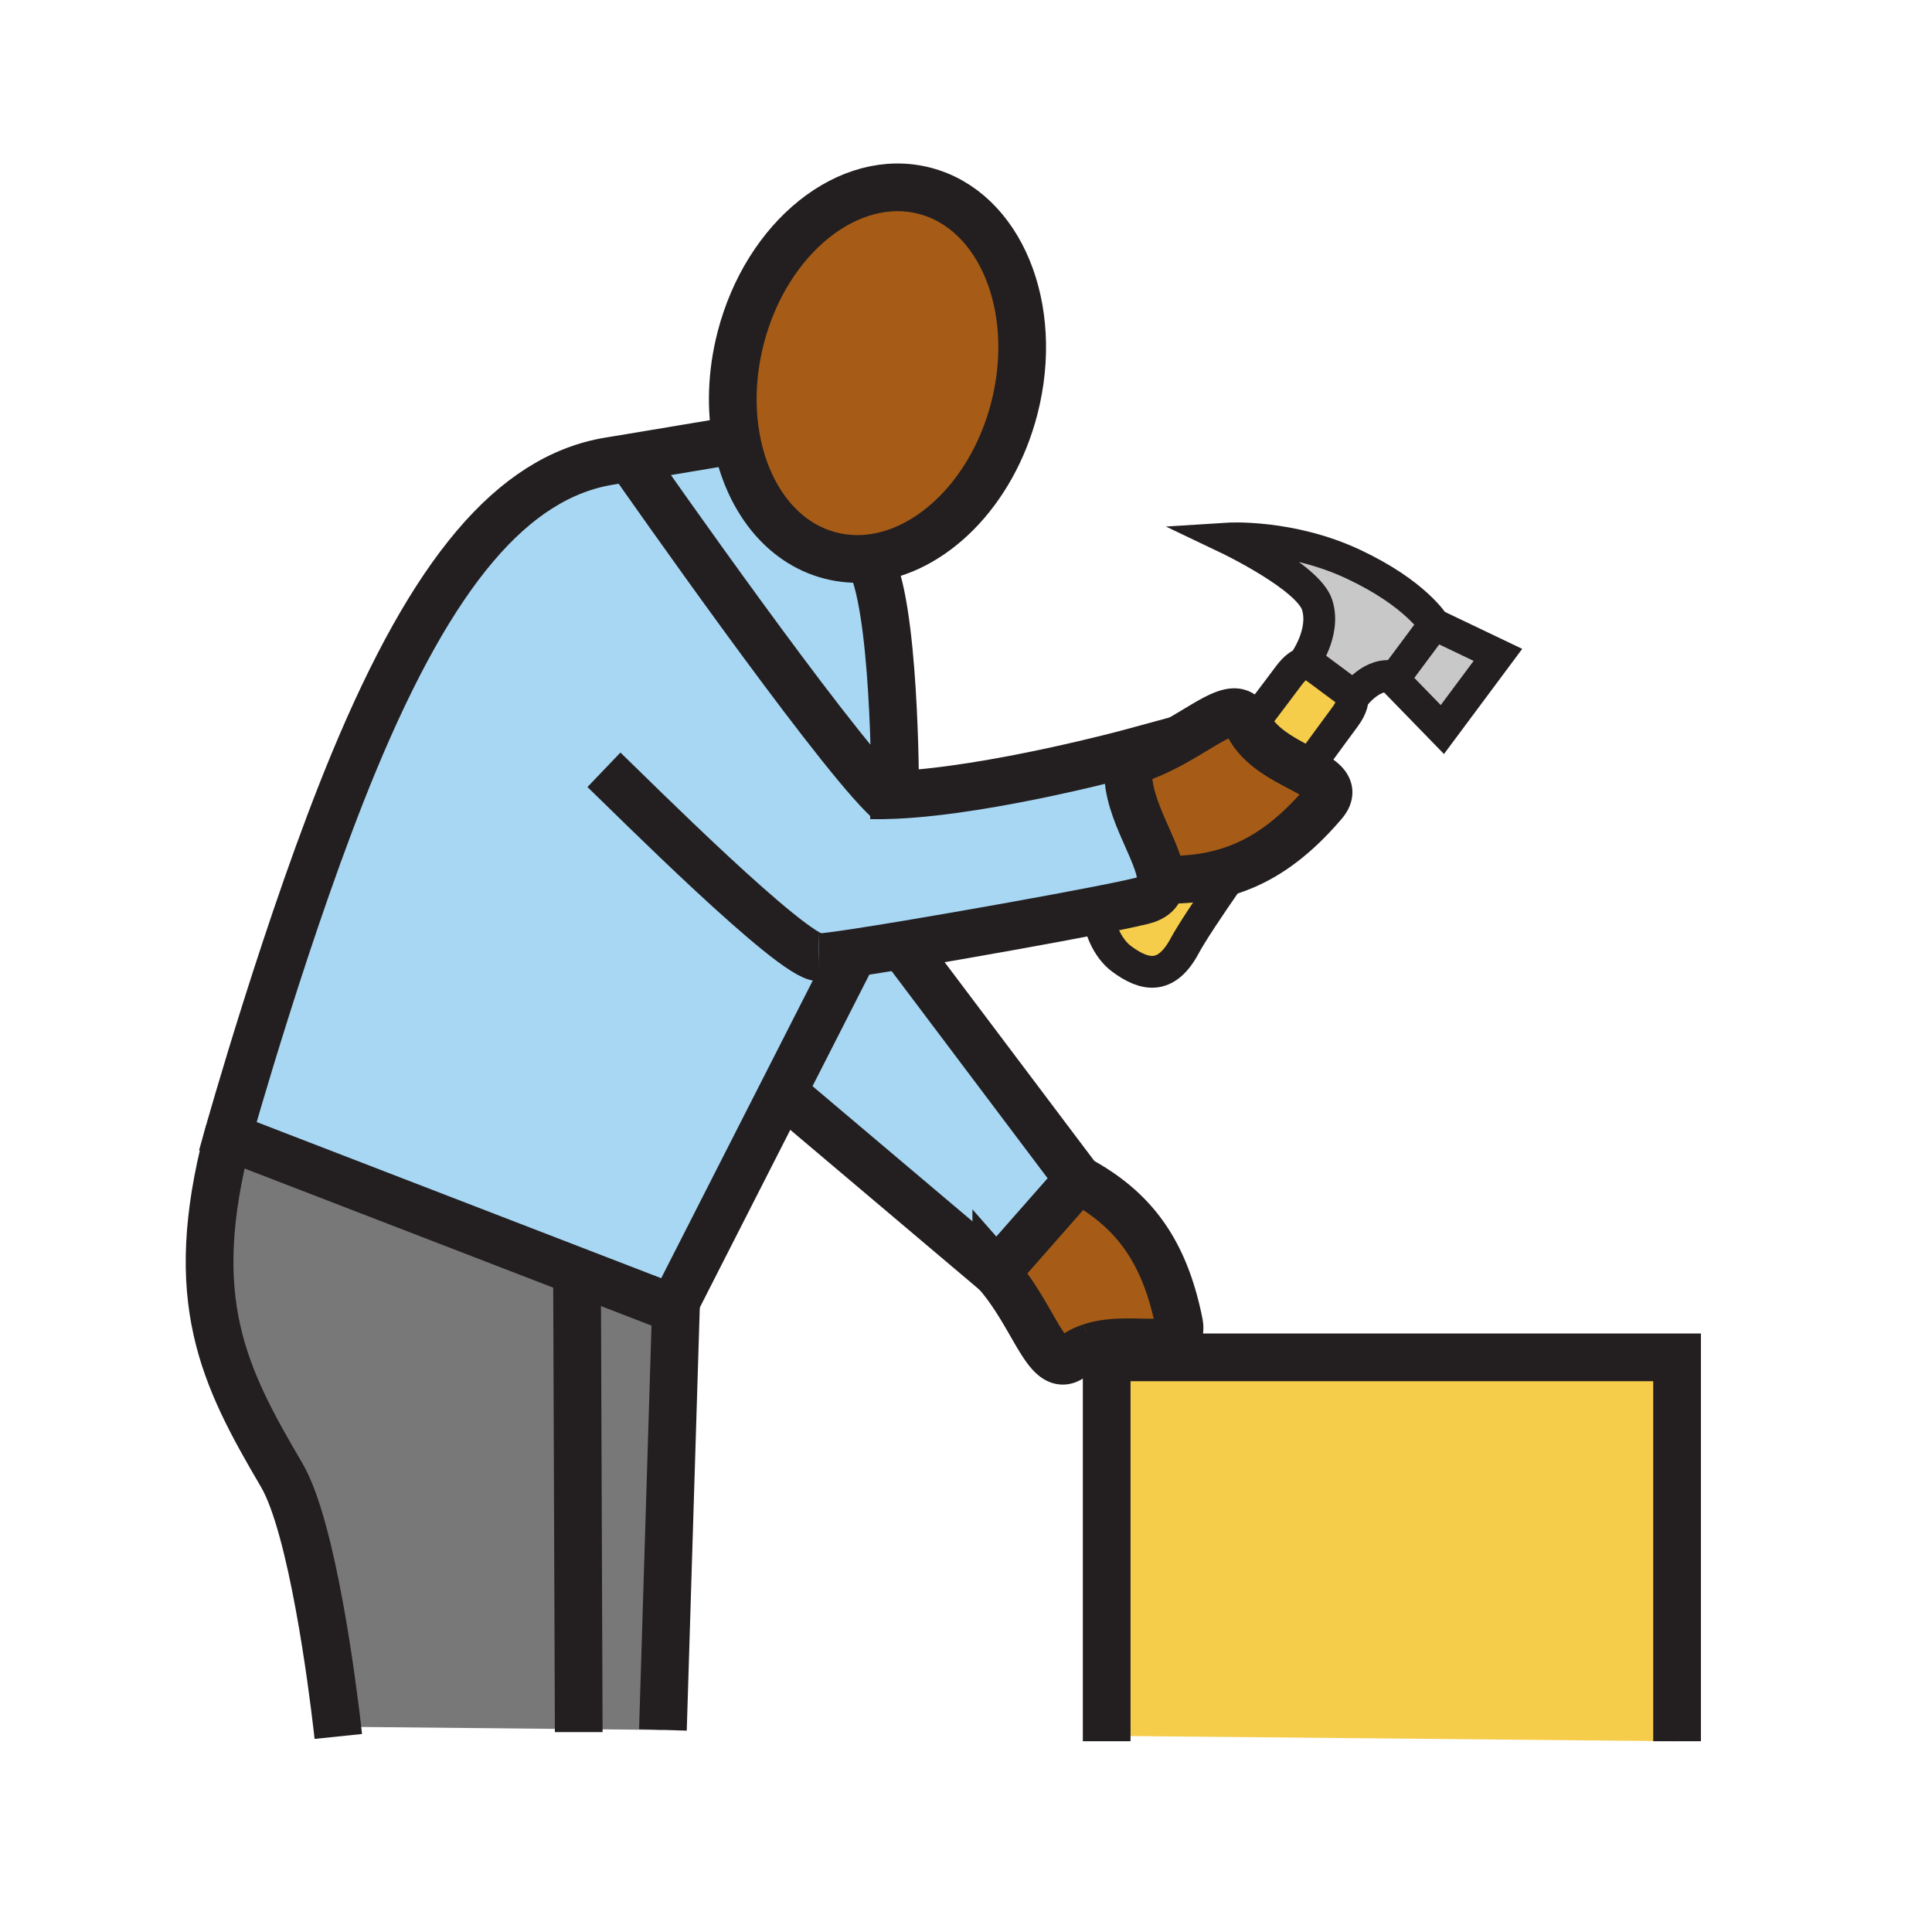 <?xml version="1.0"?><svg xmlns="http://www.w3.org/2000/svg" width="850.394" height="850.394" viewBox="0 0 850.394 850.394" overflow="visible"><path fill="#f6cc4b" d="M738.18 597.46v168.97l-251.06-2.38V597.46z"></path><path fill="#c8c8c8" d="M614.06 298.04l10.26-13.78 6.99-9.4 28.02 13.39-24.46 32.87-21.52-22.13z"></path><path d="M631.31 274.86l-6.989 9.4-10.261 13.78c-9.85-2.92-18.029 8.46-18.029 8.46l-.78.14c-.11-.63-.3-.94-.3-.94L576 291.61s-.72-.19-1.96.18l-.03-.28s9.65-12.98 5.74-25.28c-3.92-12.32-39.25-29.19-39.25-29.19s27.33-1.74 55.05 11.23 35.76 26.59 35.76 26.59z" fill="#c8c8c8"></path><path d="M595.25 306.64c.26 1.41.14 4.39-3.34 9.06-1.47 1.99-7.29 9.87-15.021 20.48l-5.88 1.08c-5.81-3.07-12.31-6.66-17.069-11.79-2.101-2.26-3.86-4.82-5.08-7.76-.16-.38-.32-.72-.5-1.05l4.409-.01c7.54-9.94 13.08-17.33 14.511-19.25 2.8-3.77 5.189-5.14 6.76-5.61 1.24-.37 1.96-.18 1.96-.18l18.95 14.09s.19.31.3.94z" fill="#f6cc4b"></path><path d="M571.01 337.26c9.92 5.26 17.811 9 11.51 16.4-15.199 17.8-30.119 27.35-47.029 31.32-7.67 1.8-15.74 2.45-24.44 2.19-.25-12.5-17.76-34.21-13.859-51.97h.02c26.17-7.5 44.91-29.99 51.15-18.54.18.33.34.67.5 1.05 1.22 2.94 2.979 5.5 5.08 7.76 4.758 5.13 11.258 8.72 17.068 11.79z" fill="#a65c17" class="aac-skin-fill"></path><path d="M535.49 384.98l4.91 2.3c-8.721 12.57-15.931 23.43-18.99 29.12-8.12 15.07-17.59 13.19-27.8 5.6-6.261-4.66-10.431-14.52-10.011-21.46 11.16-2.19 19.08-3.89 21.16-4.64 4.7-1.68 6.38-4.74 6.29-8.73 8.701.26 16.771-.39 24.441-2.19z" fill="#f6cc4b"></path><path d="M518.92 582.13c3.05 15.101-20.61 4.87-38.67 10.76-2.93.95-5.71 2.33-8.2 4.311-11.03 8.77-16.3-17.41-33.52-37.021l36.12-41.05c23.62 12.77 37.72 30.53 44.27 63z" fill="#a65c17" class="aac-skin-fill"></path><path d="M511.05 387.17c.09 3.99-1.59 7.05-6.29 8.73-2.08.75-10 2.45-21.16 4.64-22.189 4.34-57.159 10.6-84.31 15.13-8.96 1.49-17.06 2.8-23.57 3.78l-31.41 61.689-46.71 91.721-1.51 2.96-39.93-15.41-155.87-60.17-.05-.021s26.84-95.69 55.57-164.89c34.7-83.59 69.81-125.38 112.46-132.38l8.85-1.45c8.45 12.08 86.05 122.78 111.61 148.56 1.74-.02 3.53-.08 5.35-.16 42.75-1.96 104.41-18.77 104.41-18.77a20.93 20.93 0 0 0-1.3 4.07c-3.9 17.761 13.61 39.471 13.86 51.971z" fill="#a8d7f4"></path><path d="M474.64 519.12l.011.01-36.12 41.05-.011.011L346 482l-1.69-.86 31.41-61.689c6.51-.98 14.61-2.29 23.57-3.78L400 420l74.64 99.12z" fill="#a8d7f4"></path><path d="M382.26 245.79c-5.58.55-11.21.16-16.75-1.27-21.44-5.52-36.41-25.32-41.27-50.58-2.67-13.92-2.28-29.49 1.79-45.25 11.45-44.33 47.68-73.31 80.93-64.72 33.271 8.58 50.93 51.49 39.49 95.82-9.55 36.95-36.29 63.23-64.19 66z" fill="#a65c17" class="aac-skin-fill"></path><path d="M394 348l.08 1.9c-1.82.08-3.61.14-5.35.16-25.56-25.78-103.16-136.48-111.61-148.56C297.09 198.19 322 194 322 194l2.24-.06c4.86 25.26 19.83 45.06 41.27 50.58 5.54 1.43 11.17 1.82 16.75 1.27C394.11 264.39 394 348 394 348z" fill="#a8d7f4"></path><path fill="#797878" d="M297.6 572.86l-5.81 188.59-37.06-.36L254 566l2.16-5.59 39.93 15.41z"></path><path d="M100.29 500.24l155.87 60.17L254 566l.73 195.09-106.3-1.05c-2.09-18.01-10.92-87.75-24.46-110.79-25.62-43.61-42.54-77.13-23.68-149.01z" fill="#797878"></path><g fill="none" stroke="#231f20"><path d="M324.24 193.94c-2.67-13.92-2.28-29.49 1.79-45.25 11.45-44.33 47.68-73.31 80.93-64.72 33.271 8.58 50.93 51.49 39.49 95.82-9.55 36.95-36.29 63.23-64.19 66-5.58.55-11.21.16-16.75-1.27-21.44-5.52-36.41-25.32-41.27-50.58zM322 194s-24.91 4.19-44.88 7.5l-8.85 1.45c-42.65 7-77.76 48.79-112.46 132.38-28.73 69.2-55.57 164.89-55.57 164.89l.05.021 155.87 60.17 39.93 15.41 1.51-2.96 46.71-91.721 31.41-61.689.02-.03" stroke-width="21"></path><path d="M394 348s.11-83.61-11.74-102.21c-.02-.03-.03-.05-.05-.08M390.94 352.2c-.69-.63-1.42-1.34-2.21-2.14-25.56-25.78-103.16-136.48-111.61-148.56-.48-.7-.74-1.07-.74-1.07M265.83 338.83c11.78 11.26 83.16 82.83 94.67 82.55" stroke-width="21"></path><path d="M360.5 421.38c2.02-.05 7.51-.77 15.22-1.93 6.51-.98 14.61-2.29 23.57-3.78 27.15-4.53 62.12-10.79 84.31-15.13 11.16-2.19 19.08-3.89 21.16-4.64 4.7-1.68 6.38-4.74 6.29-8.73-.25-12.5-17.76-34.21-13.859-51.97.29-1.38.72-2.74 1.3-4.07 0 0-61.66 16.81-104.41 18.77-1.82.08-3.61.14-5.35.16-1.88.03-3.71.02-5.48-.02" stroke-width="21"></path><path d="M553.94 325.47c-2.101-2.26-3.86-4.82-5.08-7.76-.16-.38-.32-.72-.5-1.05-6.24-11.45-24.98 11.04-51.15 18.54M509.21 387.11c.62.03 1.23.05 1.84.06 8.7.26 16.771-.39 24.44-2.19 16.91-3.97 31.83-13.52 47.029-31.32 6.301-7.4-1.59-11.14-11.51-16.4-5.81-3.07-12.31-6.66-17.069-11.79M480.25 592.89c-2.93.95-5.71 2.33-8.2 4.311-11.03 8.77-16.3-17.41-33.52-37.021a70.93 70.93 0 0 0-3.141-3.359" stroke-width="21"></path><path d="M474.65 519.13c23.619 12.771 37.72 30.53 44.27 63 3.05 15.101-20.61 4.87-38.67 10.76M471.11 517.27a91.649 91.649 0 0 1 3.529 1.851" stroke-width="21"></path><path d="M576.89 336.18c7.73-10.61 13.551-18.49 15.021-20.48 3.479-4.67 3.6-7.65 3.34-9.06-.11-.63-.3-.94-.3-.94L576 291.61s-.72-.19-1.96.18c-1.57.47-3.96 1.84-6.76 5.61-1.431 1.92-6.971 9.31-14.511 19.25M484 398c-.21.78-.35 1.64-.4 2.54-.42 6.94 3.75 16.8 10.011 21.46 10.21 7.59 19.68 9.47 27.8-5.6 3.06-5.69 10.27-16.55 18.99-29.12M574.01 291.51s9.65-12.98 5.74-25.28c-3.92-12.32-39.25-29.19-39.25-29.19s27.33-1.74 55.05 11.23 35.76 26.59 35.76 26.59M596.03 306.5s8.18-11.38 18.029-8.46c.53.16 1.061.36 1.601.6" stroke-width="14"></path><path stroke-width="14" d="M631.31 274.86l28.02 13.39-24.46 32.87-21.52-22.13.71-.95 10.26-13.78z"></path><path d="M100.96 497.73c-.23.84-.45 1.68-.67 2.51-18.86 71.88-1.94 105.399 23.68 149.01 13.54 23.04 22.37 92.78 24.46 110.79.32 2.74.48 4.28.48 4.28M297.79 566.68l-.19 6.18-5.81 188.59M254 566l.73 195.09v1.32M400 420l74.64 99.12.01.01-36.12 41.05-.01.01L346 482M487.12 766.43V597.46h251.06v168.97" stroke-width="21"></path></g><path fill="none" d="M0 0h850.394v850.394H0z"></path></svg>